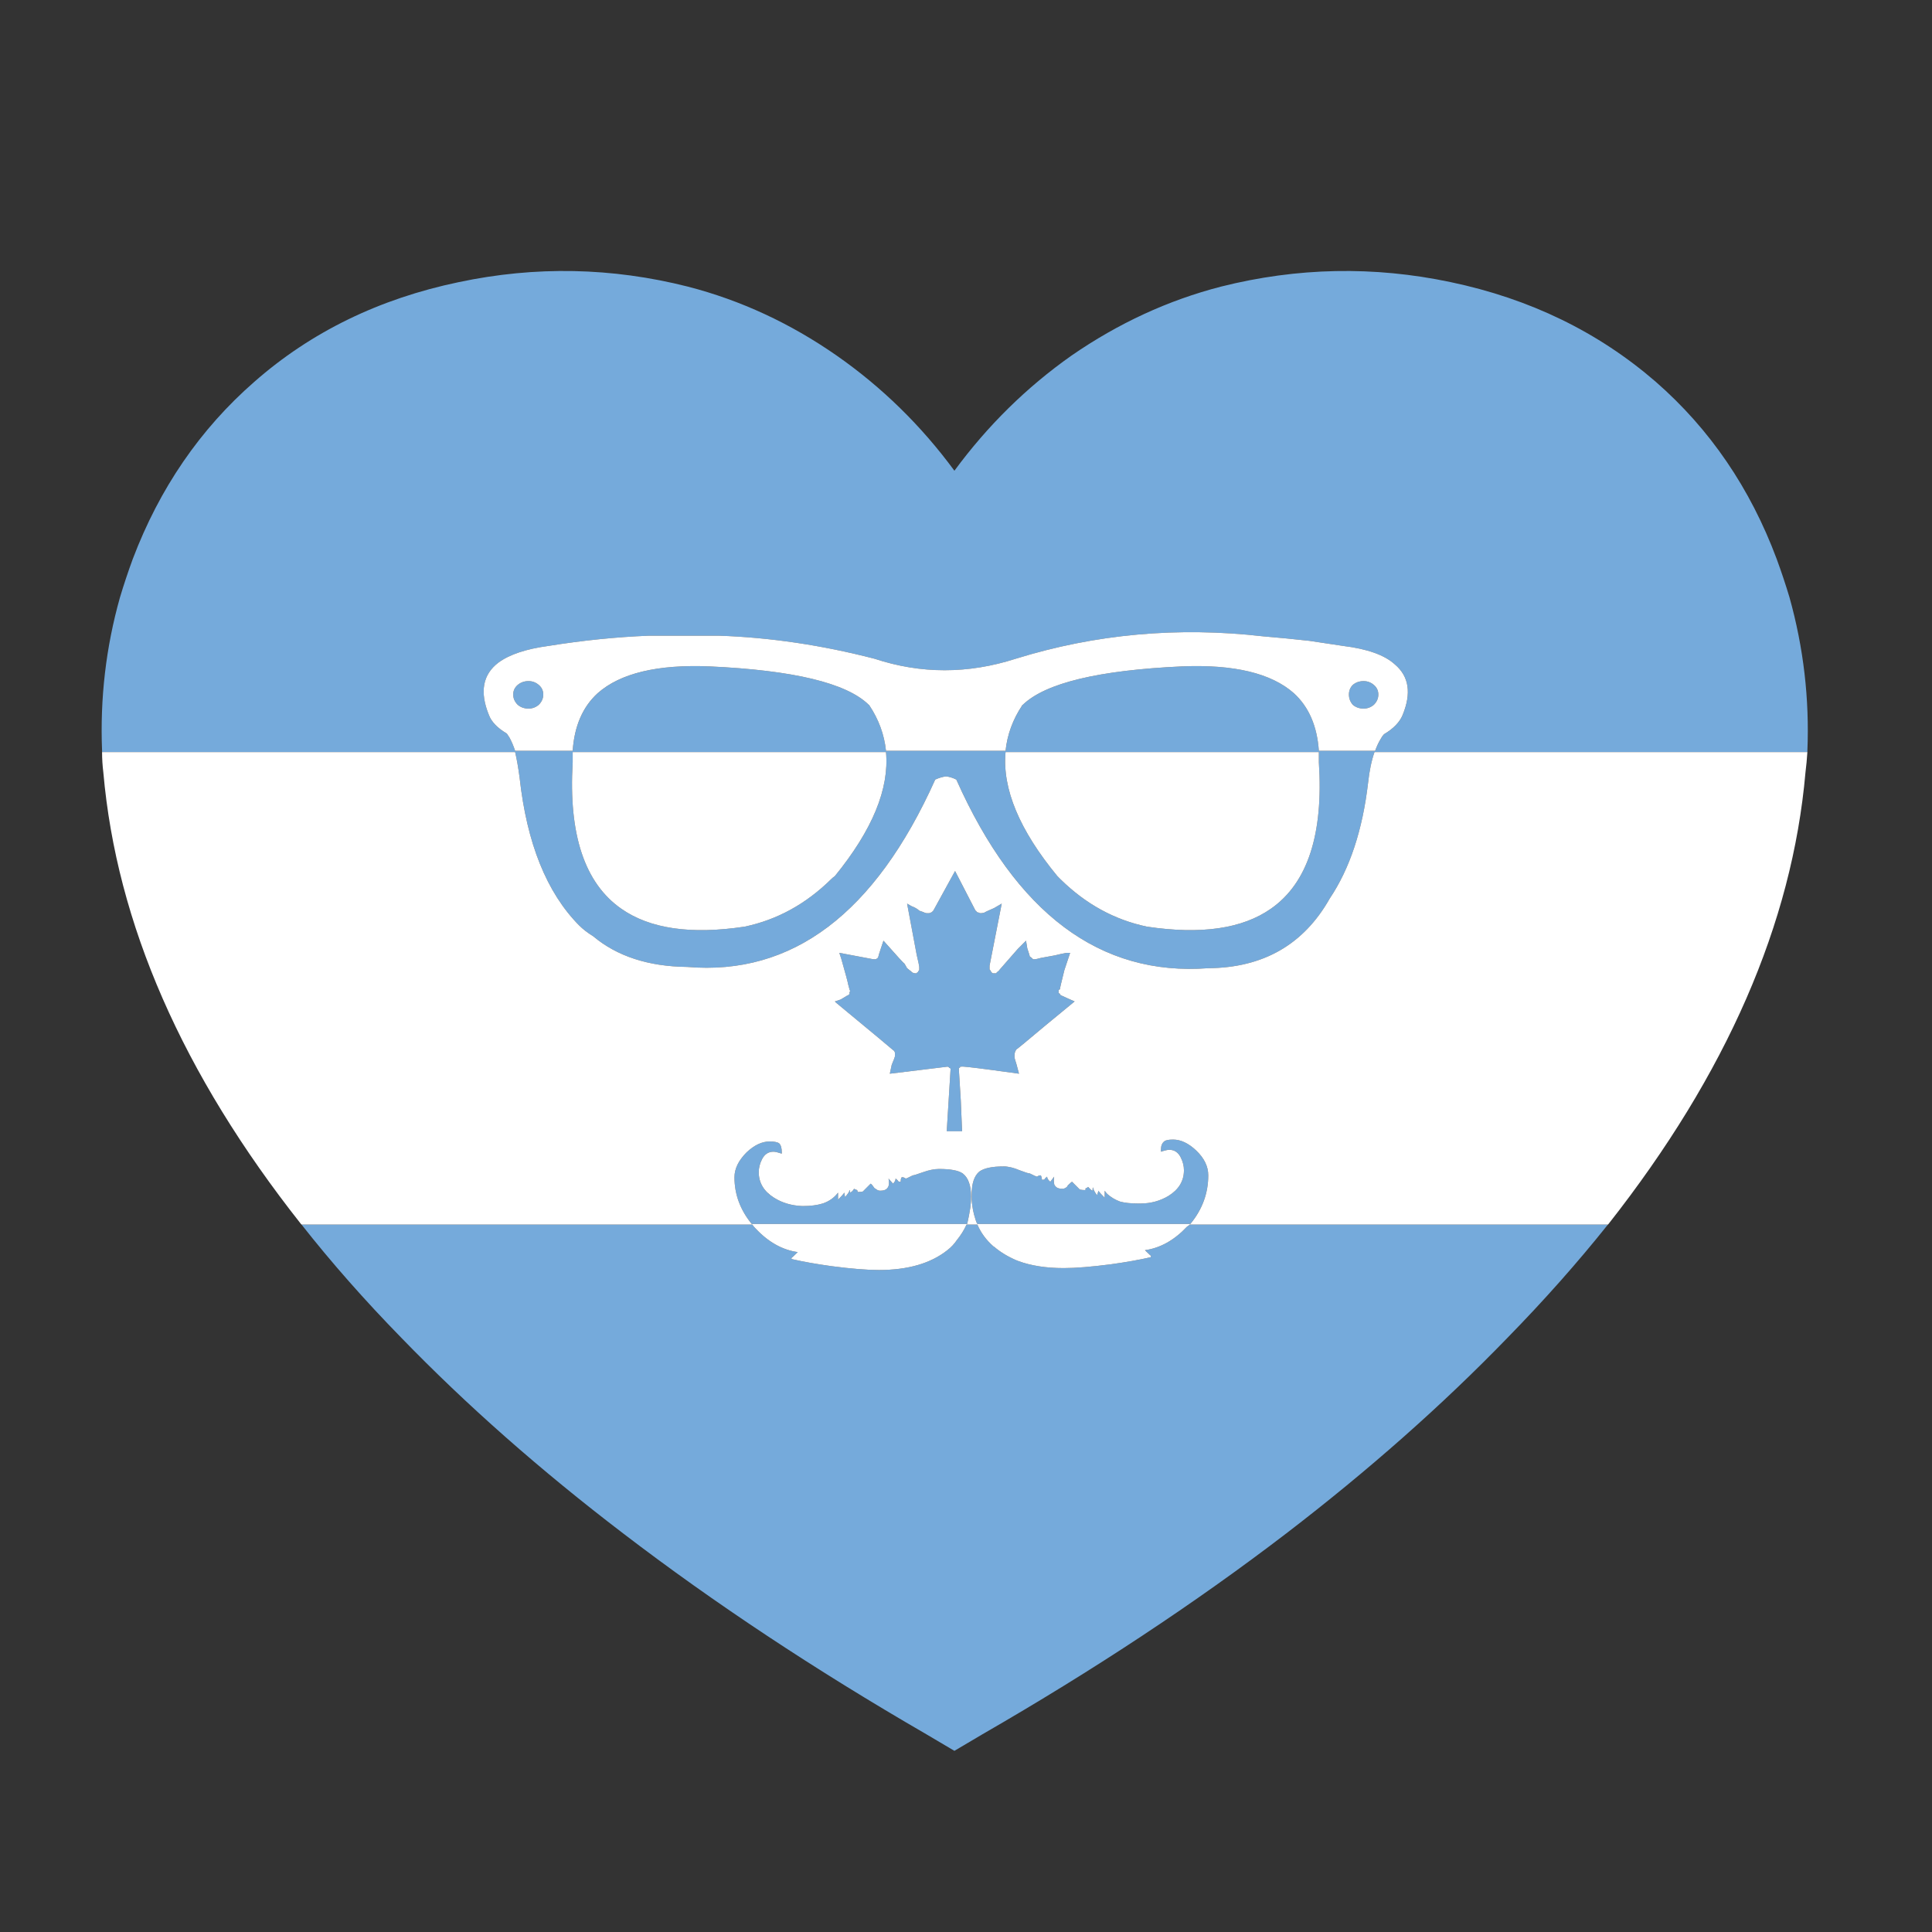 <?xml version="1.0" encoding="utf-8"?>
<!-- Generator: Adobe Illustrator 16.0.0, SVG Export Plug-In . SVG Version: 6.00 Build 0)  -->
<!DOCTYPE svg PUBLIC "-//W3C//DTD SVG 1.1//EN" "http://www.w3.org/Graphics/SVG/1.1/DTD/svg11.dtd">
<svg version="1.1" id="Layer_1" xmlns="http://www.w3.org/2000/svg" xmlns:xlink="http://www.w3.org/1999/xlink" x="0px" y="0px"
	 width="300px" height="300px" viewBox="0 0 300 300" enable-background="new 0 0 300 300" xml:space="preserve">
<rect x="0" y="0" width="300" height="300" fill="#333333" stroke="none"/>
<g>
	<path fill-rule="evenodd" clip-rule="evenodd" fill="#75AADB" d="M280.65,116.781h-67.218c-0.464,1.326-0.794,2.914-0.994,4.767
		c-0.858,7.347-2.845,13.339-5.957,17.971c-4.037,7.149-10.325,10.757-18.863,10.822c-16.813,1.259-29.853-8.506-39.12-29.289
		c-0.527-0.266-1.06-0.431-1.589-0.498c-0.53,0.067-1.09,0.232-1.686,0.498c-9.334,20.783-22.175,30.48-38.524,29.092
		c-6.023-0.068-10.889-1.657-14.596-4.767c-0.86-0.53-1.588-1.093-2.184-1.688c-5.031-5.098-8.109-12.742-9.234-22.937
		c-0.199-1.521-0.43-2.845-0.694-3.972H15.85c0-0.066,0-0.131,0-0.197c-0.33-8.141,0.597-16.083,2.781-23.829
		c0.596-1.986,1.258-3.971,1.985-5.957c4.17-10.988,10.458-20.156,18.865-27.501c8.804-7.745,19.394-12.908,31.771-15.491
		c11.915-2.516,23.763-2.283,35.545,0.697c8.209,2.118,15.919,5.691,23.134,10.72c7.015,4.899,13.107,10.856,18.269,17.872
		c5.162-7.016,11.221-12.973,18.17-17.872c7.281-5.029,15.025-8.603,23.233-10.72c11.847-2.979,23.729-3.213,35.645-0.697
		c12.309,2.583,22.934,7.746,31.871,15.491c8.405,7.345,14.66,16.513,18.764,27.501c0.729,1.986,1.391,3.971,1.987,5.957
		c2.184,7.811,3.11,15.754,2.78,23.829C280.65,116.65,280.65,116.715,280.65,116.781z M249.673,190.154
		c-4.701,5.893-9.896,11.751-15.589,17.575c-10.126,10.458-21.577,20.586-34.354,30.382c-14.099,10.789-29.819,21.181-47.162,31.177
		l-4.368,2.581l-4.368-2.581c-17.277-9.996-32.963-20.388-47.063-31.177c-12.84-9.796-24.326-19.924-34.453-30.382
		c-5.691-5.824-10.855-11.683-15.489-17.575h69.997c0.133,0.201,0.298,0.398,0.498,0.596c1.984,2.119,4.17,3.343,6.553,3.674
		c-0.596,0.598-0.96,0.928-1.092,0.994c0.131,0,0.198,0.032,0.198,0.099c1.72,0.396,3.773,0.762,6.156,1.092
		c3.044,0.397,5.494,0.596,7.346,0.596c4.501,0,8.044-1.026,10.625-3.077c0.596-0.464,1.092-0.993,1.489-1.588
		c0.595-0.728,1.092-1.523,1.489-2.385h1.689c0.528,1.259,1.356,2.385,2.48,3.377c0.133,0.065,0.267,0.165,0.398,0.299
		c0.992,0.792,2.15,1.457,3.475,1.984c1.986,0.728,4.335,1.092,7.05,1.092c1.853,0,4.302-0.199,7.346-0.594
		c2.384-0.332,4.437-0.696,6.157-1.094c0-0.133,0.032-0.197,0.101-0.197c-0.068,0-0.398-0.3-0.995-0.895
		c2.383-0.33,4.568-1.557,6.554-3.673c0.131-0.067,0.265-0.168,0.396-0.3H249.673z M158.824,109.436
		c3.508-3.376,11.749-5.363,24.723-5.958c8.075-0.332,13.867,1.06,17.376,4.169c2.315,2.119,3.606,5.097,3.87,8.937h8.738
		c0.266-0.728,0.563-1.357,0.894-1.887c0.133-0.264,0.299-0.496,0.496-0.694c1.456-0.862,2.417-1.854,2.881-2.979
		c1.389-3.376,0.99-5.99-1.193-7.843c-1.587-1.457-4.269-2.417-8.042-2.88c-1.786-0.264-3.541-0.53-5.262-0.792
		c-2.382-0.266-4.767-0.498-7.148-0.696c-13.239-1.523-26.045-0.365-38.422,3.475c-7.415,2.383-14.729,2.383-21.944,0
		c-8.208-2.117-16.25-3.308-24.127-3.574h-10.922c-5.03,0.197-10.226,0.727-15.588,1.588c-3.442,0.463-6.023,1.325-7.744,2.581
		c-2.449,1.854-2.946,4.568-1.489,8.143c0.397,1.06,1.323,2.019,2.779,2.88c0.133,0.198,0.266,0.396,0.398,0.595
		c0.33,0.596,0.629,1.29,0.895,2.085h8.936c0.264-3.839,1.554-6.817,3.871-8.937c3.508-3.109,9.3-4.5,17.375-4.169
		c13.042,0.595,21.282,2.581,24.724,5.958c0.066,0,0.101,0.032,0.101,0.099c1.455,2.184,2.315,4.535,2.581,7.049h18.565
		c0.266-2.514,1.127-4.865,2.582-7.049C158.725,109.468,158.758,109.436,158.824,109.436z M164.187,136.043
		c0.131,0.132,0.296,0.299,0.495,0.498c3.904,3.839,8.373,6.287,13.403,7.347c8.407,1.259,14.828,0.33,19.262-2.782
		c5.691-3.971,8.174-11.55,7.446-22.733c0-0.53,0-1.062,0-1.592h-48.65C155.615,122.475,158.294,128.895,164.187,136.043z
		 M142.739,141.406c0.397,0.131,0.663,0.229,0.795,0.298c0.133,0.065,0.266,0.099,0.397,0.099c0.133,0,0.231,0,0.296,0
		c0.133,0,0.233-0.033,0.299-0.099c0.067,0,0.131-0.033,0.198-0.101l0.199-0.198l3.376-6.155l3.176,6.155
		c0.067,0,0.133,0.064,0.199,0.198c0.066,0.068,0.164,0.101,0.298,0.101c0.065,0.065,0.165,0.099,0.298,0.099
		c0.199,0,0.396-0.033,0.596-0.099c0.067-0.069,0.563-0.298,1.49-0.696l1.189-0.694l-1.887,9.631c0,0.065,0,0.199,0,0.396v0.197
		c0.133,0.135,0.199,0.233,0.199,0.3c0.066,0.131,0.168,0.23,0.299,0.298c0.133,0,0.297,0,0.496,0
		c0.064-0.067,0.166-0.167,0.299-0.298c0.064,0,0.165-0.099,0.297-0.3l2.78-3.176c0.529-0.529,0.859-0.861,0.993-0.992l0.298-0.299
		l0.197,1.193c0.266,0.791,0.398,1.222,0.398,1.289l0.198,0.101c0,0.066,0.032,0.1,0.1,0.1c0.065,0.065,0.131,0.131,0.198,0.196
		c0.132,0,0.229,0,0.298,0c0.132,0,0.429-0.065,0.893-0.196c0.397-0.067,1.126-0.2,2.186-0.399c0.528-0.131,1.125-0.265,1.786-0.397
		c0.199,0,0.397,0,0.596,0l-0.895,2.682c-0.464,1.854-0.693,2.845-0.693,2.979l-0.198,0.099c0,0.131,0,0.23,0,0.297v0.199
		l0.198,0.101c0,0.132,0.099,0.229,0.298,0.298c0.131,0.066,0.496,0.23,1.092,0.496l0.895,0.395l-4.468,3.677
		c-2.913,2.448-4.437,3.705-4.568,3.771c-0.198,0.267-0.298,0.563-0.298,0.893c0,0.066,0,0.167,0,0.3c0,0.131,0.1,0.496,0.298,1.092
		l0.397,1.488l-4.369-0.596c-2.979-0.396-4.5-0.562-4.567-0.495c-0.066,0-0.133,0-0.198,0c0,0.131-0.066,0.198-0.199,0.198v0.098
		c0,0.068,0,0.135,0,0.199c0,0.066,0.099,1.654,0.296,4.766l0.201,4.766h-2.384l0.595-9.63c0-0.133-0.065-0.198-0.198-0.198
		c-0.066-0.132-0.165-0.198-0.298-0.198l-8.937,1.091l0.298-1.39c0.331-0.794,0.496-1.225,0.496-1.289c0-0.135,0-0.266,0-0.399
		v-0.198c-0.065-0.198-0.165-0.329-0.296-0.396c-0.131-0.135-3.077-2.582-8.838-7.348l-0.197-0.201l0.895-0.296
		c0.528-0.33,0.86-0.528,0.991-0.595c0.199-0.068,0.331-0.166,0.398-0.298c0-0.066,0-0.165,0-0.3c0.131-0.066,0.131-0.166,0-0.297
		c0-0.065-0.068-0.331-0.199-0.795c-0.066-0.397-0.43-1.753-1.092-4.07l-0.298-0.895l5.264,0.993h0.198c0.066,0,0.133,0,0.198,0
		c0.133-0.065,0.231-0.131,0.298-0.196c0.067-0.067,0.101-0.134,0.101-0.2c0-0.067,0.131-0.498,0.396-1.289l0.398-1.193l0.097,0.101
		c1.986,2.249,3.046,3.407,3.179,3.475l0.397,0.694c0.264,0.197,0.429,0.332,0.498,0.398c0.131,0.064,0.197,0.131,0.197,0.198
		c0.198,0.131,0.397,0.198,0.596,0.198h0.198c0-0.067,0.066-0.134,0.199-0.198c0-0.067,0.067-0.166,0.198-0.299
		c0-0.199,0-0.363,0-0.495c0-0.134-0.131-0.763-0.397-1.887l-1.489-7.943l0.695,0.396
		C142.078,140.908,142.475,141.14,142.739,141.406z M129.634,136.043c5.826-7.148,8.473-13.569,7.943-19.263h-48.65
		c0,0.53,0,1.062,0,1.592c-0.663,11.184,1.853,18.762,7.545,22.733c4.435,3.112,10.823,4.041,19.162,2.782
		c5.03-1.06,9.499-3.508,13.403-7.347C129.237,136.343,129.436,136.176,129.634,136.043z M120.995,177.546
		c0.266,0.265,0.398,0.728,0.398,1.391c0,0.065,0,0.133,0,0.197c-0.597-0.197-1.027-0.298-1.292-0.298
		c-0.795,0-1.39,0.397-1.787,1.192c-0.331,0.661-0.496,1.321-0.496,1.986c0,1.654,0.793,2.978,2.381,3.971
		c1.257,0.794,2.714,1.224,4.368,1.29h0.101c1.191,0,2.216-0.132,3.078-0.396c0.992-0.332,1.787-0.894,2.384-1.688v1.091
		c0.463-0.463,0.793-0.825,0.993-1.091c0,0.132,0.032,0.363,0.097,0.696c0.465-0.53,0.697-0.895,0.697-1.094
		c0.065,0,0.099,0.135,0.099,0.397c0.264-0.132,0.463-0.329,0.596-0.595c0.264,0.131,0.43,0.197,0.496,0.197
		c0,0.068,0.035,0.166,0.099,0.298c0.597,0,0.895-0.064,0.895-0.197l1.092-1.095c0.133,0.069,0.331,0.299,0.596,0.698
		c0.133,0.064,0.23,0.131,0.298,0.196c0.197,0.132,0.395,0.2,0.594,0.2c0.53,0,0.895-0.133,1.092-0.396
		c0.266-0.266,0.332-0.764,0.199-1.489l0.696,0.791c0.264-0.263,0.397-0.529,0.397-0.791c0.197,0.131,0.33,0.262,0.396,0.396
		c0.066,0.066,0.199,0.099,0.397,0.099c0-0.529,0.1-0.761,0.298-0.696c0.133,0,0.298,0.067,0.496,0.201
		c0.066,0,0.431-0.168,1.092-0.498c0.133,0,0.663-0.167,1.591-0.495c0.925-0.332,1.753-0.497,2.482-0.497
		c1.786,0,3.01,0.231,3.673,0.694c0.86,0.662,1.291,1.854,1.291,3.574c0,0.596-0.034,1.16-0.101,1.688
		c-0.133,0.861-0.298,1.721-0.495,2.58h-33.459c-1.789-2.182-2.681-4.599-2.681-7.248c0-1.322,0.627-2.613,1.885-3.87
		c1.191-1.126,2.384-1.688,3.576-1.688C120.235,177.248,120.731,177.347,120.995,177.546z M150.88,185.489
		c0-1.722,0.399-2.912,1.193-3.574c0.728-0.529,1.985-0.795,3.772-0.795c0.729,0,1.557,0.198,2.482,0.595
		c0.859,0.332,1.39,0.497,1.589,0.497c0.661,0.331,1.026,0.496,1.092,0.496c0.198-0.131,0.364-0.198,0.496-0.198
		c0.133-0.066,0.232,0.165,0.298,0.695c0.198,0,0.33-0.033,0.397-0.1c0.066-0.132,0.199-0.266,0.396-0.397
		c0,0.266,0.165,0.529,0.496,0.795l0.596-0.795c-0.065,0.464-0.065,0.828,0,1.091c0,0.136,0.067,0.268,0.199,0.399
		c0.198,0.266,0.563,0.397,1.093,0.397c0.265,0,0.529-0.132,0.794-0.397v-0.101c0.33-0.33,0.563-0.528,0.695-0.595l1.091,1.093
		c0.069,0.131,0.399,0.197,0.994,0.197v-0.197c0-0.067,0.031-0.099,0.099-0.099c0.066,0,0.167-0.067,0.298-0.2
		c0.133,0.133,0.266,0.265,0.398,0.396c0.064,0.067,0.165,0.132,0.298,0.2v-0.101c0-0.265,0.032-0.396,0.098-0.396
		c0,0.265,0.199,0.661,0.596,1.19c0.133-0.331,0.198-0.562,0.198-0.694c0.199,0.264,0.531,0.629,0.994,1.092v-1.092
		c0.133,0.197,0.267,0.363,0.396,0.498c0.595,0.527,1.258,0.925,1.986,1.188c0.728,0.199,1.655,0.299,2.779,0.299
		c0.133,0,0.266,0,0.398,0c1.588,0,3.045-0.396,4.368-1.191c1.587-0.994,2.381-2.315,2.381-3.973c0-0.661-0.165-1.321-0.495-1.984
		c-0.396-0.794-0.992-1.191-1.785-1.191c-0.267,0-0.697,0.099-1.292,0.297c0-0.131,0-0.23,0-0.297c0-0.597,0.164-1.025,0.497-1.291
		c0.196-0.197,0.662-0.297,1.39-0.297c1.19,0,2.384,0.563,3.575,1.687c1.258,1.191,1.886,2.482,1.886,3.872
		c0,2.778-0.927,5.295-2.78,7.545h-33.063c-0.135-0.197-0.231-0.429-0.299-0.693c-0.33-0.993-0.528-2.019-0.596-3.08
		C150.88,186.018,150.88,185.752,150.88,185.489z M211.744,105.761c0.596,0,1.125,0.2,1.589,0.595
		c0.464,0.398,0.695,0.895,0.695,1.49c0,0.597-0.231,1.126-0.695,1.59c-0.464,0.395-0.993,0.596-1.589,0.596
		c-0.661,0-1.224-0.201-1.688-0.596c-0.397-0.463-0.596-0.993-0.596-1.59c0-0.596,0.198-1.092,0.596-1.49
		C210.521,105.96,211.083,105.761,211.744,105.761z M84.359,107.846c0,0.597-0.232,1.126-0.695,1.59
		c-0.464,0.395-0.994,0.596-1.589,0.596c-0.662,0-1.225-0.201-1.688-0.596c-0.463-0.463-0.695-0.993-0.695-1.59
		c0-0.596,0.232-1.092,0.695-1.49c0.463-0.395,1.026-0.595,1.688-0.595c0.595,0,1.125,0.2,1.589,0.595
		C84.127,106.754,84.359,107.25,84.359,107.846z"/>
	<path fill-rule="evenodd" clip-rule="evenodd" fill="#FFFFFF" d="M46.828,190.154l-0.099-0.1
		c-18.401-23.299-28.628-46.664-30.681-70.095c-0.131-1.06-0.199-2.117-0.199-3.179h64.141c0.264,1.126,0.495,2.45,0.694,3.972
		c1.125,10.195,4.203,17.839,9.234,22.937c0.596,0.595,1.324,1.157,2.184,1.688c3.707,3.109,8.572,4.698,14.596,4.767
		c16.349,1.389,29.19-8.309,38.524-29.092c0.596-0.266,1.156-0.431,1.686-0.498c0.53,0.067,1.062,0.232,1.589,0.498
		c9.268,20.783,22.307,30.548,39.12,29.289c8.538-0.065,14.826-3.673,18.863-10.822c3.112-4.632,5.099-10.624,5.957-17.971
		c0.2-1.854,0.53-3.441,0.994-4.767h67.218c-0.066,1.062-0.165,2.12-0.299,3.179c-2.052,23.431-12.245,46.796-30.58,70.095
		l-0.099,0.1h-64.936c-0.132,0.132-0.266,0.232-0.396,0.3c-1.985,2.116-4.171,3.343-6.554,3.673
		c0.597,0.595,0.927,0.895,0.995,0.895c-0.068,0-0.101,0.064-0.101,0.197c-1.721,0.397-3.773,0.762-6.157,1.094
		c-3.044,0.395-5.493,0.594-7.346,0.594c-2.715,0-5.063-0.364-7.05-1.092c-1.324-0.527-2.482-1.192-3.475-1.984
		c-0.132-0.134-0.266-0.233-0.398-0.299c-1.124-0.992-1.952-2.118-2.48-3.377h-1.689c-0.397,0.861-0.895,1.657-1.489,2.385
		c-0.397,0.595-0.893,1.124-1.489,1.588c-2.581,2.051-6.124,3.077-10.625,3.077c-1.852,0-4.301-0.198-7.346-0.596
		c-2.383-0.33-4.436-0.695-6.156-1.092c0-0.066-0.066-0.099-0.198-0.099c0.131-0.066,0.496-0.396,1.092-0.994
		c-2.383-0.331-4.569-1.555-6.553-3.674c-0.2-0.197-0.365-0.395-0.498-0.596H46.828z M158.824,109.436c-0.066,0-0.1,0.032-0.1,0.099
		c-1.455,2.184-2.316,4.535-2.582,7.049h-18.565c-0.266-2.514-1.126-4.865-2.581-7.049c0-0.066-0.035-0.099-0.101-0.099
		c-3.441-3.376-11.681-5.363-24.724-5.958c-8.074-0.332-13.867,1.06-17.375,4.169c-2.317,2.119-3.607,5.097-3.871,8.937h-8.936
		c-0.266-0.795-0.564-1.489-0.895-2.085c-0.132-0.199-0.265-0.397-0.398-0.595c-1.456-0.862-2.382-1.821-2.779-2.88
		c-1.457-3.575-0.96-6.288,1.489-8.143c1.721-1.256,4.302-2.118,7.744-2.581c5.362-0.861,10.558-1.391,15.588-1.588h10.922
		c7.877,0.266,15.919,1.457,24.127,3.574c7.215,2.383,14.529,2.383,21.944,0c12.377-3.839,25.183-4.998,38.422-3.475
		c2.382,0.199,4.767,0.431,7.148,0.696c1.721,0.263,3.476,0.528,5.262,0.792c3.773,0.463,6.455,1.424,8.042,2.88
		c2.184,1.854,2.582,4.467,1.193,7.843c-0.464,1.125-1.425,2.117-2.881,2.979c-0.197,0.198-0.363,0.43-0.496,0.694
		c-0.33,0.53-0.628,1.16-0.894,1.887h-8.738c-0.264-3.839-1.555-6.817-3.87-8.937c-3.509-3.109-9.301-4.5-17.376-4.169
		C170.573,104.073,162.332,106.059,158.824,109.436z M142.739,141.406c-0.264-0.266-0.661-0.498-1.191-0.696l-0.695-0.396
		l1.489,7.943c0.266,1.124,0.397,1.753,0.397,1.887c0,0.132,0,0.296,0,0.495c-0.131,0.133-0.198,0.231-0.198,0.299
		c-0.133,0.064-0.199,0.131-0.199,0.198h-0.198c-0.199,0-0.398-0.067-0.596-0.198c0-0.067-0.066-0.134-0.197-0.198
		c-0.068-0.066-0.233-0.201-0.498-0.398l-0.397-0.694c-0.133-0.067-1.192-1.226-3.179-3.475l-0.097-0.101l-0.398,1.193
		c-0.264,0.791-0.396,1.222-0.396,1.289c0,0.066-0.034,0.133-0.101,0.2c-0.066,0.065-0.165,0.131-0.298,0.196
		c-0.065,0-0.131,0-0.198,0h-0.198l-5.264-0.993l0.298,0.895c0.663,2.317,1.026,3.673,1.092,4.07
		c0.131,0.464,0.199,0.729,0.199,0.795c0.131,0.131,0.131,0.23,0,0.297c0,0.135,0,0.233,0,0.3c-0.068,0.132-0.199,0.229-0.398,0.298
		c-0.131,0.066-0.463,0.265-0.991,0.595l-0.895,0.296l0.197,0.201c5.761,4.766,8.707,7.213,8.838,7.348
		c0.131,0.066,0.231,0.197,0.296,0.396v0.198c0,0.134,0,0.265,0,0.399c0,0.064-0.165,0.495-0.496,1.289l-0.298,1.39l8.937-1.091
		c0.133,0,0.232,0.066,0.298,0.198c0.133,0,0.198,0.065,0.198,0.198l-0.595,9.63h2.384l-0.201-4.766
		c-0.198-3.111-0.296-4.699-0.296-4.766c0-0.064,0-0.131,0-0.199v-0.098c0.133,0,0.199-0.067,0.199-0.198c0.064,0,0.131,0,0.198,0
		c0.067-0.066,1.588,0.099,4.567,0.495l4.369,0.596l-0.397-1.488c-0.198-0.596-0.298-0.961-0.298-1.092c0-0.133,0-0.233,0-0.3
		c0-0.329,0.1-0.626,0.298-0.893c0.132-0.066,1.655-1.323,4.568-3.771l4.468-3.677l-0.895-0.395
		c-0.596-0.266-0.961-0.43-1.092-0.496c-0.199-0.068-0.298-0.166-0.298-0.298l-0.198-0.101v-0.199c0-0.066,0-0.166,0-0.297
		l0.198-0.099c0-0.135,0.229-1.126,0.693-2.979l0.895-2.682c-0.198,0-0.396,0-0.596,0c-0.661,0.133-1.258,0.267-1.786,0.397
		c-1.06,0.199-1.788,0.332-2.186,0.399c-0.464,0.131-0.761,0.196-0.893,0.196c-0.068,0-0.166,0-0.298,0
		c-0.067-0.065-0.133-0.131-0.198-0.196c-0.067,0-0.1-0.033-0.1-0.1l-0.198-0.101c0-0.067-0.133-0.498-0.398-1.289l-0.197-1.193
		l-0.298,0.299c-0.134,0.131-0.464,0.463-0.993,0.992l-2.78,3.176c-0.132,0.201-0.232,0.3-0.297,0.3
		c-0.133,0.131-0.234,0.23-0.299,0.298c-0.199,0-0.363,0-0.496,0c-0.131-0.067-0.232-0.167-0.299-0.298
		c0-0.066-0.066-0.165-0.199-0.3v-0.197c0-0.197,0-0.331,0-0.396l1.887-9.631l-1.189,0.694c-0.928,0.398-1.423,0.627-1.49,0.696
		c-0.199,0.065-0.396,0.099-0.596,0.099c-0.133,0-0.232-0.033-0.298-0.099c-0.134,0-0.231-0.033-0.298-0.101
		c-0.066-0.133-0.132-0.198-0.199-0.198l-3.176-6.155l-3.376,6.155l-0.199,0.198c-0.066,0.068-0.131,0.101-0.198,0.101
		c-0.066,0.065-0.167,0.099-0.299,0.099c-0.065,0-0.164,0-0.296,0c-0.131,0-0.264-0.033-0.397-0.099
		C143.402,141.635,143.136,141.537,142.739,141.406z M164.187,136.043c-5.893-7.148-8.571-13.569-8.044-19.263h48.65
		c0,0.53,0,1.062,0,1.592c0.728,11.184-1.755,18.762-7.446,22.733c-4.434,3.112-10.854,4.041-19.262,2.782
		c-5.03-1.06-9.499-3.508-13.403-7.347C164.482,136.343,164.317,136.176,164.187,136.043z M211.744,105.761
		c-0.661,0-1.224,0.2-1.688,0.595c-0.397,0.398-0.596,0.895-0.596,1.49c0,0.597,0.198,1.126,0.596,1.59
		c0.464,0.395,1.026,0.596,1.688,0.596c0.596,0,1.125-0.201,1.589-0.596c0.464-0.463,0.695-0.993,0.695-1.59
		c0-0.596-0.231-1.092-0.695-1.49C212.869,105.96,212.34,105.761,211.744,105.761z M150.88,185.489c0,0.263,0,0.528,0,0.792
		c0.068,1.062,0.266,2.087,0.596,3.08c0.067,0.265,0.164,0.496,0.299,0.693h33.063c1.854-2.25,2.78-4.767,2.78-7.545
		c0-1.39-0.628-2.681-1.886-3.872c-1.191-1.124-2.385-1.687-3.575-1.687c-0.728,0-1.193,0.1-1.39,0.297
		c-0.333,0.266-0.497,0.694-0.497,1.291c0,0.066,0,0.166,0,0.297c0.595-0.198,1.025-0.297,1.292-0.297
		c0.793,0,1.389,0.397,1.785,1.191c0.33,0.663,0.495,1.323,0.495,1.984c0,1.657-0.794,2.979-2.381,3.973
		c-1.323,0.795-2.78,1.191-4.368,1.191c-0.133,0-0.266,0-0.398,0c-1.124,0-2.052-0.1-2.779-0.299
		c-0.729-0.264-1.392-0.661-1.986-1.188c-0.13-0.135-0.264-0.301-0.396-0.498v1.092c-0.463-0.463-0.795-0.828-0.994-1.092
		c0,0.133-0.065,0.363-0.198,0.694c-0.396-0.529-0.596-0.926-0.596-1.19c-0.065,0-0.098,0.131-0.098,0.396v0.101
		c-0.133-0.068-0.233-0.133-0.298-0.2c-0.133-0.132-0.266-0.264-0.398-0.396c-0.131,0.133-0.231,0.2-0.298,0.2
		c-0.067,0-0.099,0.031-0.099,0.099v0.197c-0.595,0-0.925-0.066-0.994-0.197l-1.091-1.093c-0.132,0.066-0.365,0.265-0.695,0.595
		v0.101c-0.265,0.266-0.529,0.397-0.794,0.397c-0.529,0-0.895-0.132-1.093-0.397c-0.132-0.132-0.199-0.264-0.199-0.399
		c-0.065-0.263-0.065-0.627,0-1.091l-0.596,0.795c-0.331-0.266-0.496-0.529-0.496-0.795c-0.197,0.132-0.33,0.266-0.396,0.397
		c-0.067,0.066-0.199,0.1-0.397,0.1c-0.065-0.53-0.165-0.762-0.298-0.695c-0.132,0-0.298,0.067-0.496,0.198
		c-0.065,0-0.431-0.165-1.092-0.496c-0.199,0-0.729-0.165-1.589-0.497c-0.926-0.396-1.754-0.595-2.482-0.595
		c-1.787,0-3.045,0.266-3.772,0.795C151.279,182.577,150.88,183.768,150.88,185.489z M120.995,177.546
		c-0.264-0.199-0.76-0.298-1.487-0.298c-1.192,0-2.385,0.563-3.576,1.688c-1.258,1.257-1.885,2.548-1.885,3.87
		c0,2.649,0.893,5.066,2.681,7.248h33.459c0.197-0.859,0.362-1.719,0.495-2.58c0.067-0.528,0.101-1.093,0.101-1.688
		c0-1.72-0.431-2.912-1.291-3.574c-0.663-0.463-1.887-0.694-3.673-0.694c-0.729,0-1.557,0.165-2.482,0.497
		c-0.928,0.328-1.458,0.495-1.591,0.495c-0.661,0.33-1.025,0.498-1.092,0.498c-0.198-0.134-0.363-0.201-0.496-0.201
		c-0.198-0.064-0.298,0.167-0.298,0.696c-0.198,0-0.331-0.032-0.397-0.099c-0.066-0.135-0.199-0.266-0.396-0.396
		c0,0.262-0.133,0.528-0.397,0.791l-0.696-0.791c0.133,0.726,0.067,1.224-0.199,1.489c-0.198,0.264-0.563,0.396-1.092,0.396
		c-0.199,0-0.397-0.068-0.594-0.2c-0.068-0.065-0.166-0.132-0.298-0.196c-0.266-0.399-0.463-0.629-0.596-0.698l-1.092,1.095
		c0,0.133-0.298,0.197-0.895,0.197c-0.064-0.132-0.099-0.229-0.099-0.298c-0.066,0-0.231-0.066-0.496-0.197
		c-0.133,0.266-0.332,0.463-0.596,0.595c0-0.263-0.034-0.397-0.099-0.397c0,0.199-0.232,0.563-0.697,1.094
		c-0.065-0.333-0.097-0.564-0.097-0.696c-0.199,0.266-0.53,0.628-0.993,1.091v-1.091c-0.597,0.795-1.392,1.356-2.384,1.688
		c-0.862,0.265-1.887,0.396-3.078,0.396h-0.101c-1.654-0.066-3.111-0.496-4.368-1.29c-1.588-0.993-2.381-2.316-2.381-3.971
		c0-0.665,0.165-1.325,0.496-1.986c0.397-0.795,0.991-1.192,1.787-1.192c0.264,0,0.695,0.101,1.292,0.298c0-0.064,0-0.132,0-0.197
		C121.394,178.273,121.261,177.811,120.995,177.546z M129.634,136.043c-0.198,0.132-0.397,0.299-0.597,0.498
		c-3.904,3.839-8.373,6.287-13.403,7.347c-8.338,1.259-14.727,0.33-19.162-2.782c-5.692-3.971-8.208-11.55-7.545-22.733
		c0-0.53,0-1.062,0-1.592h48.65C138.107,122.475,135.459,128.895,129.634,136.043z M84.359,107.846c0-0.596-0.232-1.092-0.695-1.49
		c-0.464-0.395-0.994-0.595-1.589-0.595c-0.662,0-1.225,0.2-1.688,0.595c-0.463,0.398-0.695,0.895-0.695,1.49
		c0,0.597,0.232,1.126,0.695,1.59c0.463,0.395,1.026,0.596,1.688,0.596c0.595,0,1.125-0.201,1.589-0.596
		C84.127,108.972,84.359,108.442,84.359,107.846z"/>
</g>
</svg>
